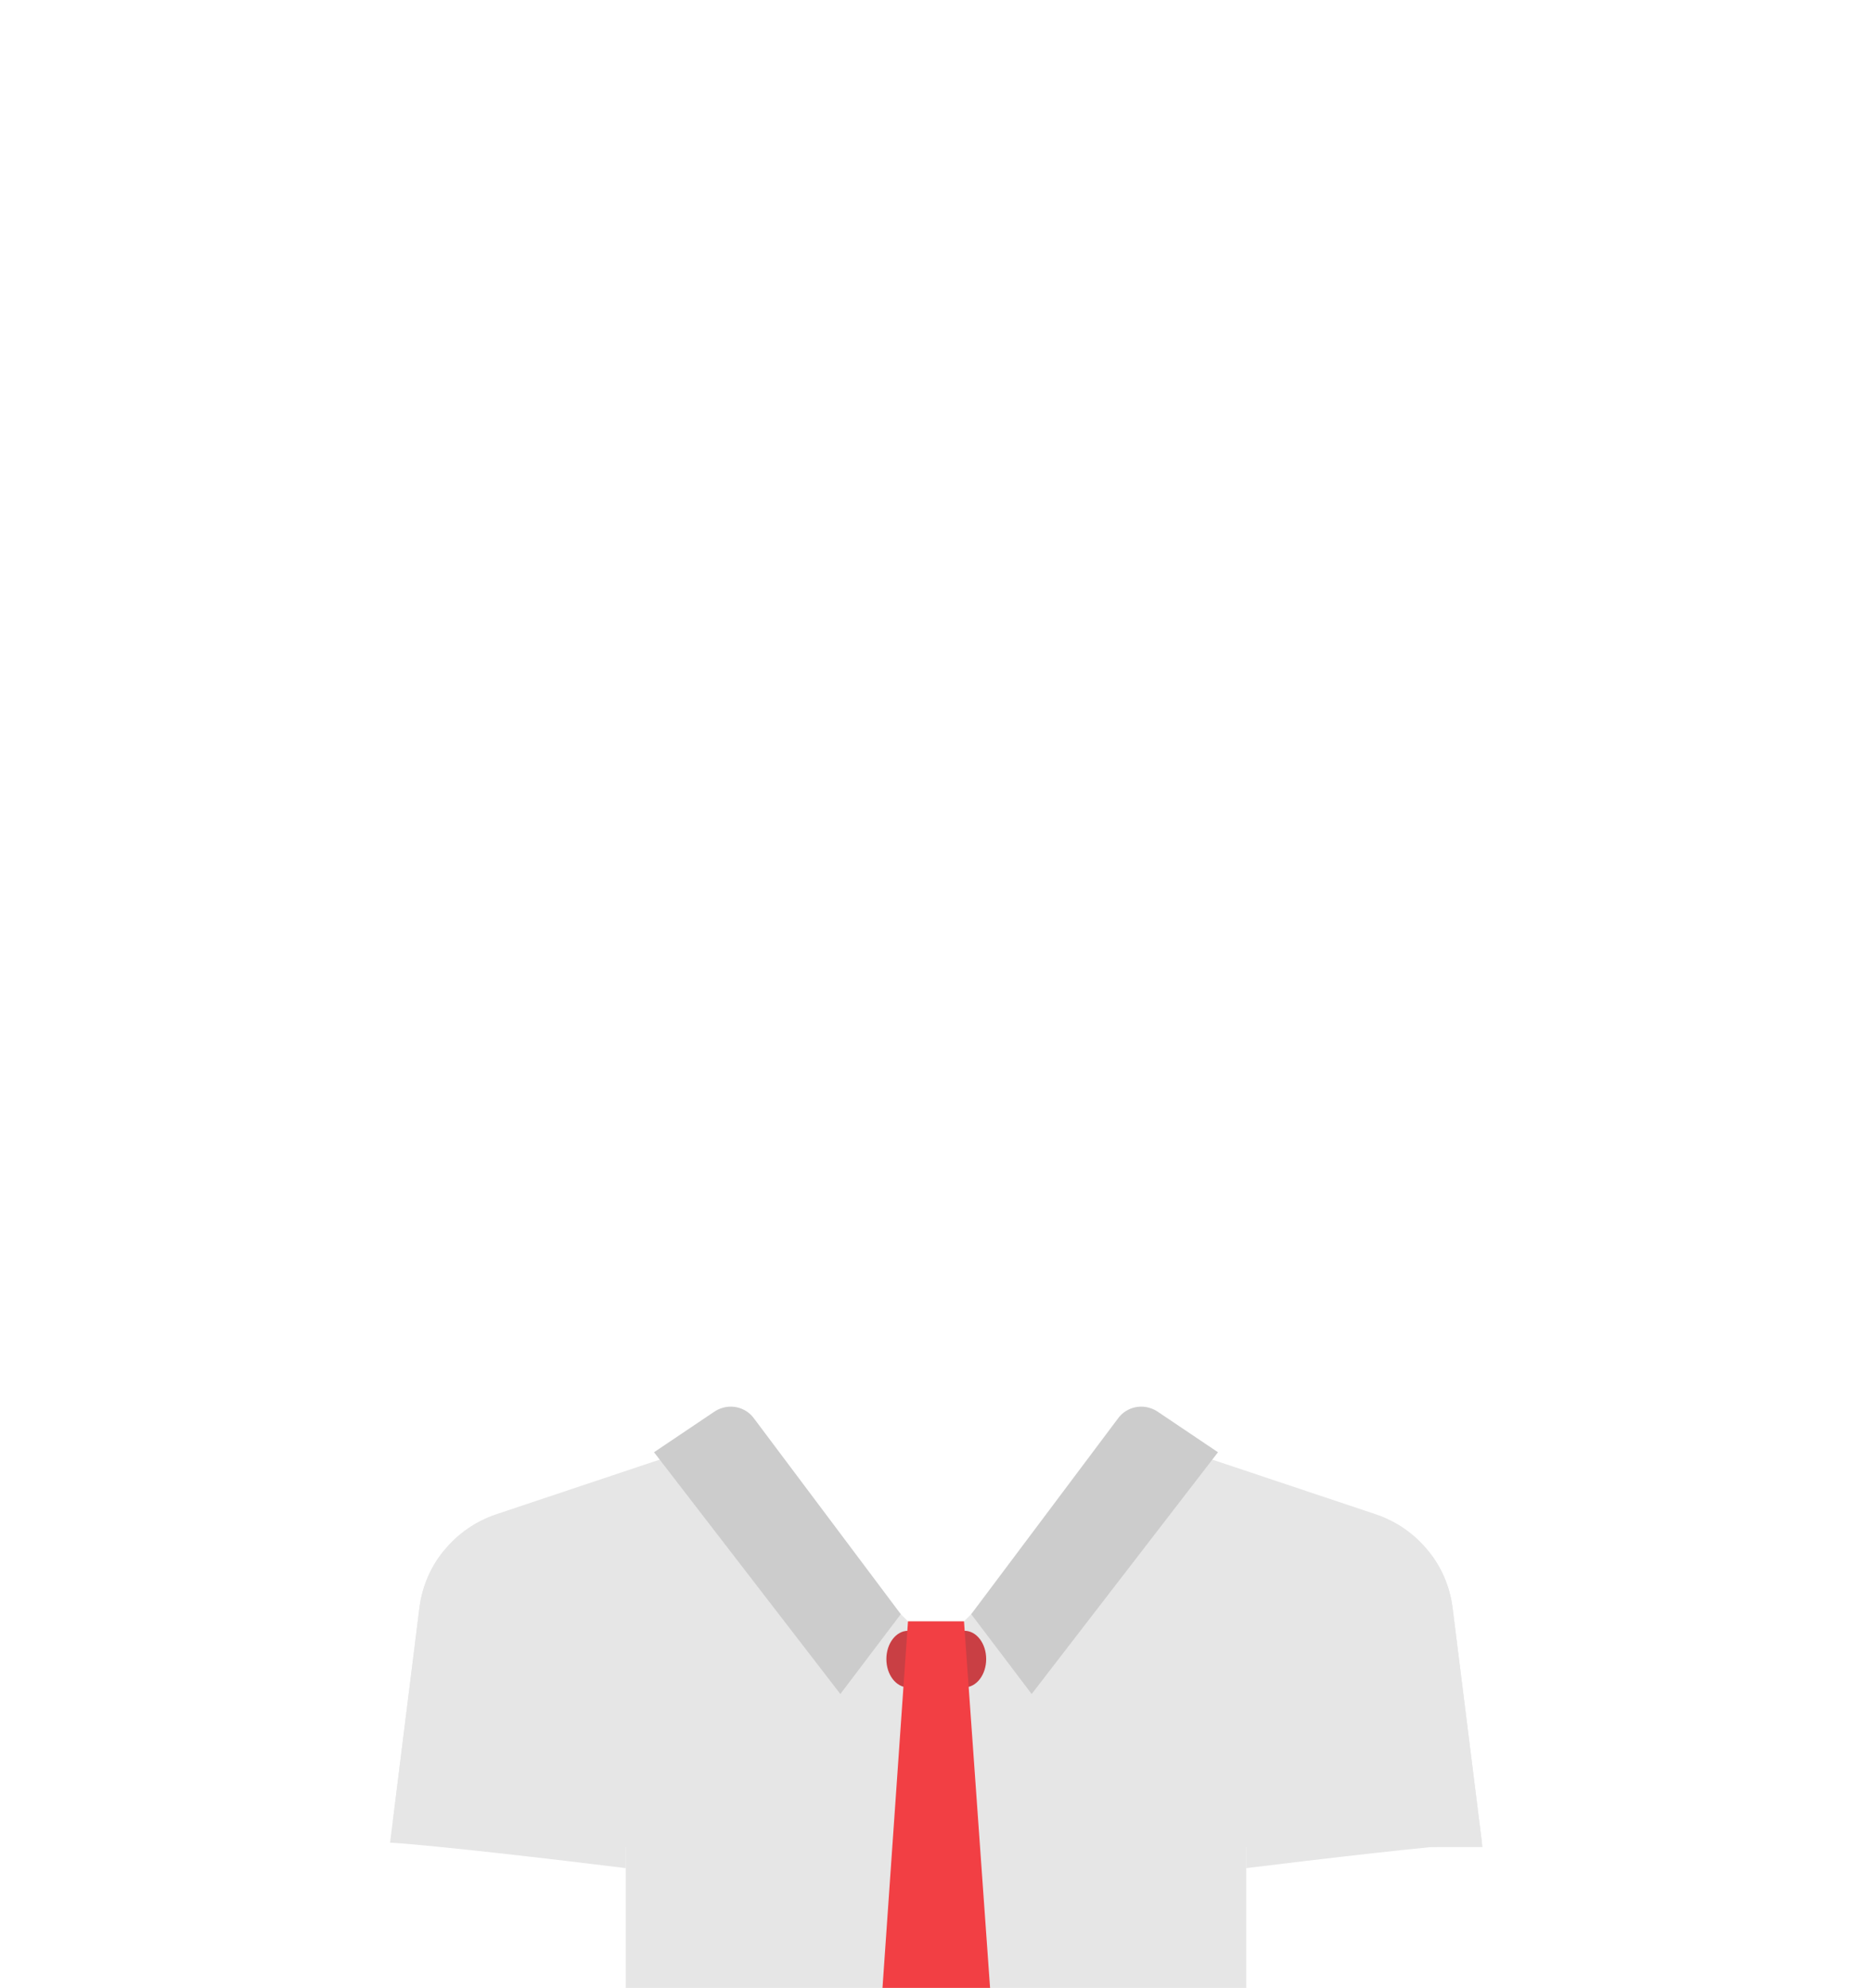 <?xml version="1.0" encoding="UTF-8"?>
<!DOCTYPE svg PUBLIC "-//W3C//DTD SVG 1.0//EN" "http://www.w3.org/TR/2001/REC-SVG-20010904/DTD/svg10.dtd">
<!-- Creator: CorelDRAW 2020 (64 Bit) -->
<svg xmlns="http://www.w3.org/2000/svg" xml:space="preserve" width="339px" height="360px" version="1.0" shape-rendering="geometricPrecision" text-rendering="geometricPrecision" image-rendering="optimizeQuality" fill-rule="evenodd" clip-rule="evenodd"
viewBox="0 0 33.69 35.85"
 xmlns:xlink="http://www.w3.org/1999/xlink"
 xmlns:xodm="http://www.corel.com/coreldraw/odm/2003">
 <g id="Camada_x0020_1">
  <rect fill="none" width="33.69" height="35.85"/>
  <path fill="#E6E6E6" fill-rule="nonzero" d="M26.16 28.99c-0.1,-0.78 -0.64,-1.43 -1.38,-1.68l-3.29 -1.1c-0.48,1.08 -3.12,2.01 -3.12,2.01l-1.02 1.02c0,0 -0.93,0 -1.01,0l-1.02 -1.02c0,0 -2.64,-0.93 -3.12,-2.01l-3.29 1.1c-0.74,0.25 -1.28,0.9 -1.38,1.68l-0.48 3.86 4.2 0.46 0 2.54 11.19 0 0 -2.54 4.26 0 -0.54 -4.32z"/>
  <g id="_1774375630272">
   <path fill="#E6E6E6" fill-rule="nonzero" d="M11.25 33.69l0 -1.15c0,-0.49 -0.17,-0.96 -0.5,-1.33l-2.79 -3.23c-0.23,0.28 -0.38,0.63 -0.43,1.01l-0.53 4.24c0.81,0.05 2.96,0.3 4.25,0.46z"/>
  </g>
  <g id="_1774375629792">
   <path fill="#E6E6E6" fill-rule="nonzero" d="M22.44 33.69l0 -1.15c0,-0.49 0.17,-0.96 0.49,-1.33l2.8 -3.23c0.23,0.28 0.38,0.63 0.43,1.01l0.53 4.24c-0.81,0.05 -2.96,0.3 -4.25,0.46z"/>
  </g>
  <path fill="#CCCCCC" fill-rule="nonzero" d="M13.57 25.59l2.64 3.52 -1.09 1.44 -3.36 -4.36 1.1 -0.74c0.24,-0.15 0.55,-0.09 0.71,0.14z"/>
  <path fill="#CCCCCC" fill-rule="nonzero" d="M20.12 25.59l-2.64 3.52 1.09 1.44 3.36 -4.36 -1.1 -0.74c-0.24,-0.15 -0.55,-0.09 -0.71,0.14z"/>
  <ellipse fill="#C93F44" cx="16.34" cy="29.92" rx="0.39" ry="0.51"/>
  <ellipse fill="#C93F44" cx="17.36" cy="29.92" rx="0.39" ry="0.51"/>
  <path fill="#F23F44" fill-rule="nonzero" d="M15.88 35.85l0.46 -6.61 1.01 0 0.47 6.61c-1.27,0 -0.67,0 -1.94,0z"/>
 </g>
</svg>

